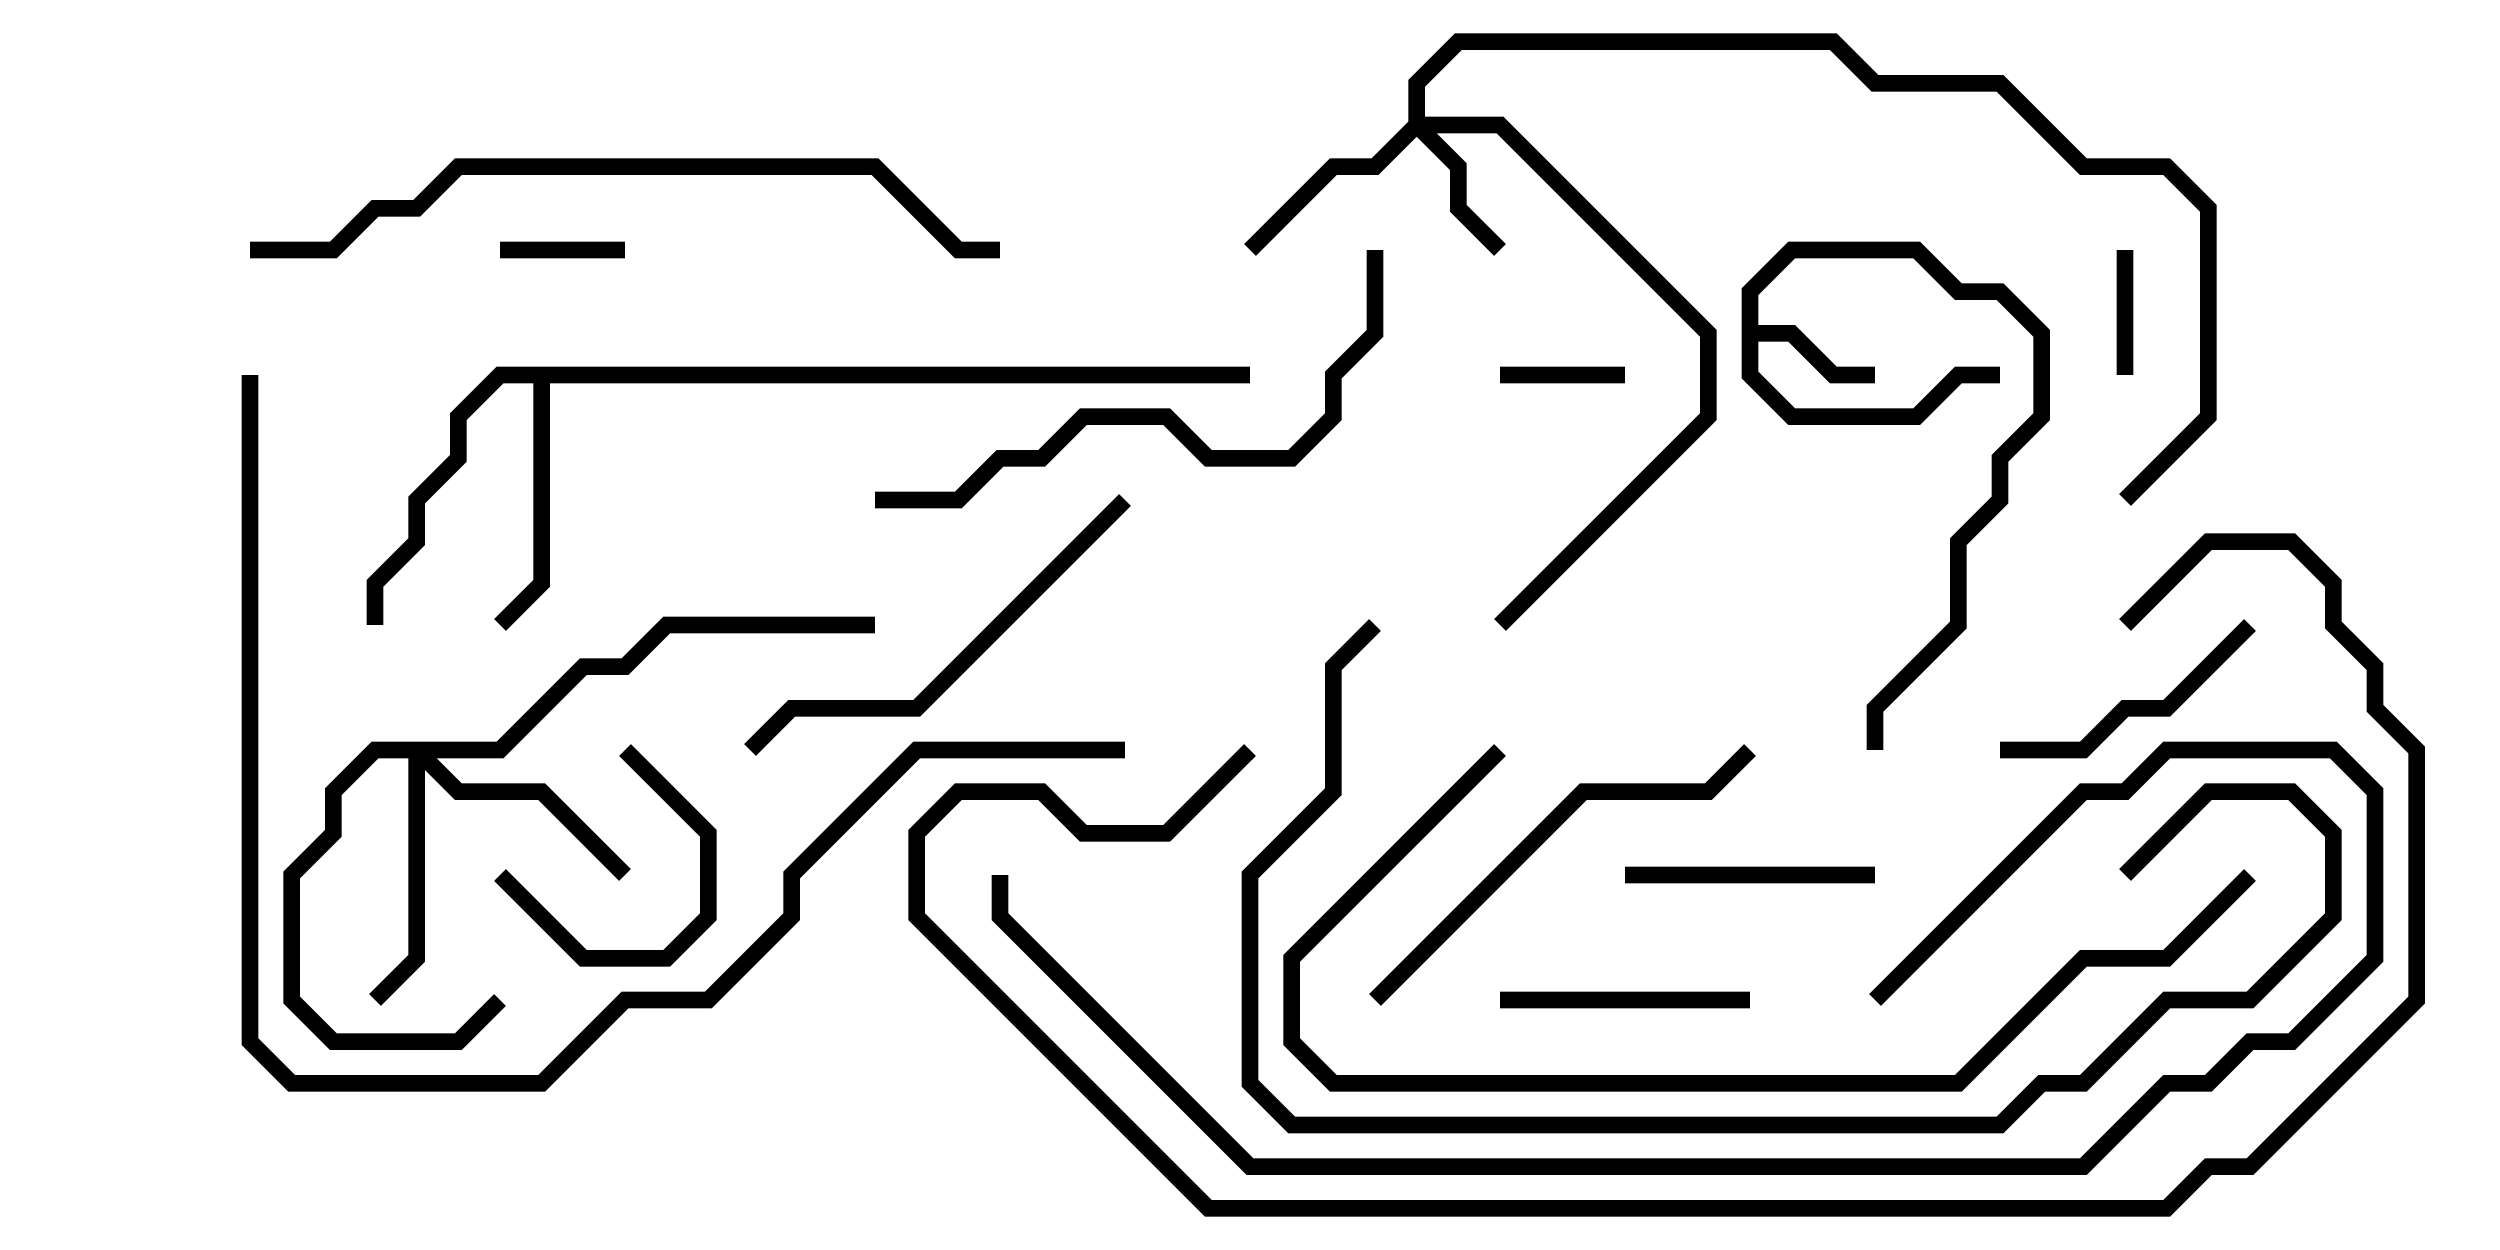 <svg version="1.1" width="30" height="15" xmlns="http://www.w3.org/2000/svg"><path d="M20.9,3.459L21.459,2.9L23.041,2.9L23.541,3.4L24.041,3.4L24.6,3.959L24.6,5.041L24.1,5.541L24.1,6.041L23.6,6.541L23.6,7.541L22.6,8.541L22.6,9L22.4,9L22.4,8.459L23.4,7.459L23.4,6.459L23.9,5.959L23.9,5.459L24.4,4.959L24.4,4.041L23.959,3.6L23.459,3.6L22.959,3.1L21.541,3.1L21.1,3.541L21.1,3.9L21.541,3.9L22.041,4.4L22.5,4.4L22.5,4.6L21.959,4.6L21.459,4.1L21.1,4.1L21.1,4.459L21.541,4.9L22.959,4.9L23.459,4.4L24,4.4L24,4.6L23.541,4.6L23.041,5.1L21.459,5.1L20.9,4.541z" stroke="none"/><path d="M15,4.4L15,4.6L6.6,4.6L6.6,7.041L6.071,7.571L5.929,7.429L6.4,6.959L6.4,4.6L6.041,4.6L5.6,5.041L5.6,5.541L5.1,6.041L5.1,6.541L4.6,7.041L4.6,7.5L4.4,7.5L4.4,6.959L4.9,6.459L4.9,5.959L5.4,5.459L5.4,4.959L5.959,4.4z" stroke="none"/><path d="M16.9,1.459L16.9,0.959L17.459,0.4L22.041,0.4L22.541,0.9L24.041,0.9L25.041,1.9L26.041,1.9L26.6,2.459L26.6,5.041L25.571,6.071L25.429,5.929L26.4,4.959L26.4,2.541L25.959,2.1L24.959,2.1L23.959,1.1L22.459,1.1L21.959,0.6L17.541,0.6L17.1,1.041L17.1,1.4L18.041,1.4L20.6,3.959L20.6,5.041L18.071,7.571L17.929,7.429L20.4,4.959L20.4,4.041L17.959,1.6L17.241,1.6L17.6,1.959L17.6,2.459L18.071,2.929L17.929,3.071L17.4,2.541L17.4,2.041L17,1.641L16.541,2.1L16.041,2.1L15.071,3.071L14.929,2.929L15.959,1.9L16.459,1.9z" stroke="none"/><path d="M5.959,8.9L6.959,7.9L7.459,7.9L7.959,7.4L10.5,7.4L10.5,7.6L8.041,7.6L7.541,8.1L7.041,8.1L6.041,9.1L5.241,9.1L5.541,9.4L6.541,9.4L7.571,10.429L7.429,10.571L6.459,9.6L5.459,9.6L5.1,9.241L5.1,11.541L4.571,12.071L4.429,11.929L4.9,11.459L4.9,9.1L4.541,9.1L4.1,9.541L4.1,10.041L3.6,10.541L3.6,11.959L4.041,12.4L5.459,12.4L5.929,11.929L6.071,12.071L5.541,12.6L3.959,12.6L3.4,12.041L3.4,10.459L3.9,9.959L3.9,9.459L4.459,8.9z" stroke="none"/><path d="M25.4,3L25.6,3L25.6,4.5L25.4,4.5z" stroke="none"/><path d="M18,4.6L18,4.4L19.5,4.4L19.5,4.6z" stroke="none"/><path d="M6,3.1L6,2.9L7.5,2.9L7.5,3.1z" stroke="none"/><path d="M5.929,10.571L6.071,10.429L7.041,11.4L7.959,11.4L8.4,10.959L8.4,10.041L7.429,9.071L7.571,8.929L8.6,9.959L8.6,11.041L8.041,11.6L6.959,11.6z" stroke="none"/><path d="M19.5,10.6L19.5,10.4L22.5,10.4L22.5,10.6z" stroke="none"/><path d="M18,12.1L18,11.9L21,11.9L21,12.1z" stroke="none"/><path d="M24,9.1L24,8.9L24.959,8.9L25.459,8.4L25.959,8.4L26.929,7.429L27.071,7.571L26.041,8.6L25.541,8.6L25.041,9.1z" stroke="none"/><path d="M9.071,9.071L8.929,8.929L9.459,8.4L10.959,8.4L13.429,5.929L13.571,6.071L11.041,8.6L9.541,8.6z" stroke="none"/><path d="M20.929,8.929L21.071,9.071L20.541,9.6L19.041,9.6L16.571,12.071L16.429,11.929L18.959,9.4L20.459,9.4z" stroke="none"/><path d="M16.4,3L16.6,3L16.6,4.041L16.1,4.541L16.1,5.041L15.541,5.6L14.459,5.6L13.959,5.1L13.041,5.1L12.541,5.6L12.041,5.6L11.541,6.1L10.5,6.1L10.5,5.9L11.459,5.9L11.959,5.4L12.459,5.4L12.959,4.9L14.041,4.9L14.541,5.4L15.459,5.4L15.9,4.959L15.9,4.459L16.4,3.959z" stroke="none"/><path d="M3,3.1L3,2.9L3.959,2.9L4.459,2.4L4.959,2.4L5.459,1.9L10.541,1.9L11.541,2.9L12,2.9L12,3.1L11.459,3.1L10.459,2.1L5.541,2.1L5.041,2.6L4.541,2.6L4.041,3.1z" stroke="none"/><path d="M17.929,8.929L18.071,9.071L15.6,11.541L15.6,12.459L16.041,12.9L23.459,12.9L24.959,11.4L25.959,11.4L26.929,10.429L27.071,10.571L26.041,11.6L25.041,11.6L23.541,13.1L15.959,13.1L15.4,12.541L15.4,11.459z" stroke="none"/><path d="M25.571,10.571L25.429,10.429L26.459,9.4L27.541,9.4L28.1,9.959L28.1,11.041L27.041,12.1L26.041,12.1L25.041,13.1L24.541,13.1L24.041,13.6L15.459,13.6L14.9,13.041L14.9,10.459L15.9,9.459L15.9,7.959L16.429,7.429L16.571,7.571L16.1,8.041L16.1,9.541L15.1,10.541L15.1,12.959L15.541,13.4L23.959,13.4L24.459,12.9L24.959,12.9L25.959,11.9L26.959,11.9L27.9,10.959L27.9,10.041L27.459,9.6L26.541,9.6z" stroke="none"/><path d="M22.571,12.071L22.429,11.929L24.959,9.4L25.459,9.4L25.959,8.9L28.041,8.9L28.6,9.459L28.6,11.541L27.541,12.6L27.041,12.6L26.541,13.1L26.041,13.1L25.041,14.1L14.959,14.1L11.9,11.041L11.9,10.5L12.1,10.5L12.1,10.959L15.041,13.9L24.959,13.9L25.959,12.9L26.459,12.9L26.959,12.4L27.459,12.4L28.4,11.459L28.4,9.541L27.959,9.1L26.041,9.1L25.541,9.6L25.041,9.6z" stroke="none"/><path d="M25.571,7.571L25.429,7.429L26.459,6.4L27.541,6.4L28.1,6.959L28.1,7.459L28.6,7.959L28.6,8.459L29.1,8.959L29.1,12.041L27.041,14.1L26.541,14.1L26.041,14.6L14.459,14.6L10.9,11.041L10.9,9.959L11.459,9.4L12.541,9.4L13.041,9.9L13.959,9.9L14.929,8.929L15.071,9.071L14.041,10.1L12.959,10.1L12.459,9.6L11.541,9.6L11.1,10.041L11.1,10.959L14.541,14.4L25.959,14.4L26.459,13.9L26.959,13.9L28.9,11.959L28.9,9.041L28.4,8.541L28.4,8.041L27.9,7.541L27.9,7.041L27.459,6.6L26.541,6.6z" stroke="none"/><path d="M2.9,4.5L3.1,4.5L3.1,12.459L3.541,12.9L6.459,12.9L7.459,11.9L8.459,11.9L9.4,10.959L9.4,10.459L10.959,8.9L13.5,8.9L13.5,9.1L11.041,9.1L9.6,10.541L9.6,11.041L8.541,12.1L7.541,12.1L6.541,13.1L3.459,13.1L2.9,12.541z" stroke="none"/></svg>
